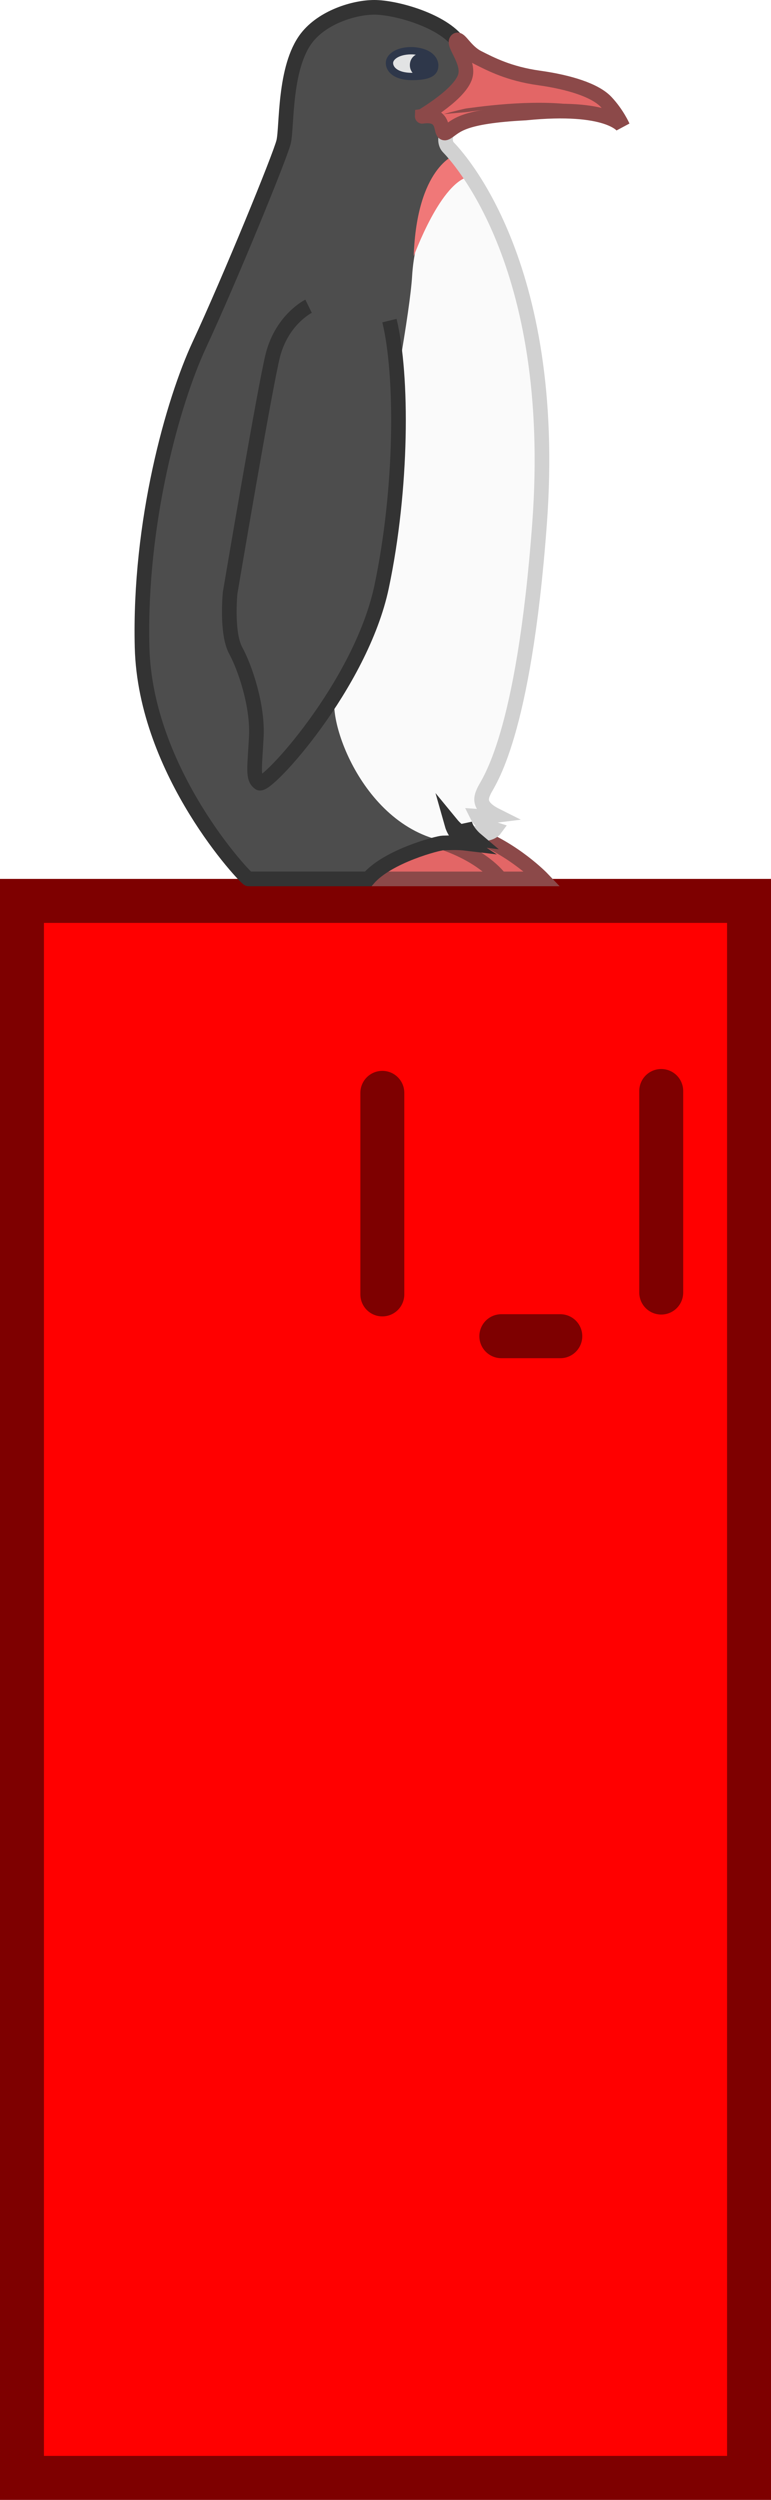 <svg version="1.1" xmlns="http://www.w3.org/2000/svg" xmlns:xlink="http://www.w3.org/1999/xlink" width="26.318" height="85.226" viewBox="0,0,26.318,85.226"><g transform="translate(-226.841,-134.189)"><g data-paper-data="{&quot;isPaintingLayer&quot;:true}" stroke-linejoin="miter" stroke-miterlimit="10" stroke-dasharray="" stroke-dashoffset="0" style="mix-blend-mode: normal"><path d="M227.591,218.664v-53.762h24.818v53.762z" data-paper-data="{&quot;origPos&quot;:null}" fill="#ff0000" fill-rule="nonzero" stroke="#7e0000" stroke-width="1.5" stroke-linecap="butt"/><path d="M239.892,171.446v6.871" data-paper-data="{&quot;origPos&quot;:null}" fill="none" fill-rule="nonzero" stroke="#7e0000" stroke-width="1.5" stroke-linecap="round"/><path d="M249.412,171.383v6.871" data-paper-data="{&quot;origPos&quot;:null}" fill="none" fill-rule="nonzero" stroke="#7e0000" stroke-width="1.5" stroke-linecap="round"/><path d="M245.967,179.742h-2.013" data-paper-data="{&quot;origPos&quot;:null}" fill="none" fill-rule="nonzero" stroke="#7e0000" stroke-width="1.5" stroke-linecap="round"/><path d="M240.855,164.152c0.87,-2.138 2.21,-1.501 2.21,-1.501c1.398,0.507 2.295,1.501 2.295,1.501h-4.506" fill="#e36666" fill-rule="nonzero" stroke="none" stroke-width="1" stroke-linecap="butt"/><path d="M242.984,162.621c1.398,0.507 2.376,1.531 2.376,1.531h-4.59" fill="none" fill-rule="evenodd" stroke="#8c4949" stroke-width="0.5" stroke-linecap="butt"/><path d="M239.409,164.152c1.002,-1.021 2.64,-1.211 2.64,-1.211c1.398,0.507 1.865,1.211 1.865,1.211h-4.506" fill="#e36666" fill-rule="nonzero" stroke="none" stroke-width="1" stroke-linecap="butt"/><path d="M242.05,162.941c1.398,0.507 1.865,1.211 1.865,1.211h-4.59" fill="none" fill-rule="evenodd" stroke="#8c4949" stroke-width="0.5" stroke-linecap="butt"/><path d="M242.432,135.562c1.117,1.235 -0.183,2.737 -0.183,2.737c0,0 -0.457,0.909 0.125,1.17c0.008,4.348 -0.203,13.369 -0.203,13.52c0,0.218 0.487,9.095 0.535,9.265c0.078,0.282 0.359,0.538 0.359,0.538c-0.44,-0.055 -0.792,-0.483 -0.792,-0.483c0.108,0.381 0.494,0.633 0.494,0.633c-0.332,-0.04 -0.664,-0.015 -0.813,-0.014c-0.135,0 -1.868,0.436 -2.546,1.225h-4.089c-0.081,0 -3.52,-3.621 -3.629,-7.896c-0.108,-4.275 1.06,-8.393 1.95,-10.303c1.033,-2.218 2.759,-6.426 2.881,-6.927c0.122,-0.5 0.005,-2.535 0.787,-3.546c0.543,-0.702 1.607,-1.041 2.311,-1.041c0.704,0 2.193,0.437 2.813,1.123" fill="#4d4d4d" fill-rule="nonzero" stroke="none" stroke-width="1" stroke-linecap="butt"/><path d="M242.564,139.704c0,0 0.681,0.924 1.199,2.025c1.137,2.519 1.869,6.256 1.464,10.729c-0.373,4.125 -0.726,6.773 -1.931,8.872c-0.165,0.288 0.474,0.657 0.474,0.657c-0.271,0 -0.63,0.033 -0.63,0.033c0.027,0.34 0.59,0.443 0.59,0.443c-0.779,0.381 -1.009,-0.159 -1.009,-0.159c0.129,0.317 0.31,0.481 0.31,0.481c-0.217,0.014 -0.757,-0.478 -0.757,-0.478c0,0.368 0.494,0.633 0.494,0.633c-3.219,0.021 -4.739,-3.907 -4.495,-5.024c0.244,-1.116 2.492,-11.926 2.636,-14.322c0.144,-2.396 1.656,-3.89 1.656,-3.89" fill="#fafafa" fill-rule="nonzero" stroke="none" stroke-width="1" stroke-linecap="butt"/><path d="M240.963,142.916c0.108,-3.024 1.412,-3.448 1.412,-3.448l0.54,0.729c-1.025,0.133 -1.953,2.755 -1.951,2.719" fill="#f07878" fill-rule="nonzero" stroke="none" stroke-width="1" stroke-linecap="butt"/><path d="M242.104,138.693c0,0 -0.146,0.32 0.041,0.517c0.233,0.245 3.775,3.884 3.114,12.825c-0.542,7.325 -1.757,8.812 -1.893,9.113c-0.091,0.2 -0.249,0.512 0.404,0.839c0,0 -0.403,0.05 -0.63,0.033c0,0 0.153,0.307 0.59,0.443c0,0 -0.217,0.295 -0.948,0.077" fill="none" fill-rule="evenodd" stroke="#d1d1d1" stroke-width="0.5" stroke-linecap="butt"/><path d="M242.706,162.253c0.061,0.286 0.359,0.538 0.359,0.538c-0.44,-0.055 -0.792,-0.483 -0.792,-0.483c0.108,0.381 0.494,0.633 0.494,0.633c-0.332,-0.04 -0.664,-0.015 -0.812,-0.014c-0.135,0 -1.869,0.436 -2.546,1.225h-4.089c-0.081,0 -3.521,-3.621 -3.629,-7.896c-0.108,-4.275 1.061,-8.393 1.95,-10.303c1.033,-2.218 2.759,-6.426 2.881,-6.927c0.122,-0.5 0.005,-2.535 0.787,-3.546c0.544,-0.702 1.607,-1.041 2.311,-1.041c0.704,0 2.217,0.415 2.813,1.123" fill="none" fill-rule="evenodd" stroke="#333333" stroke-width="0.5" stroke-linecap="butt"/><path d="M241.254,138.155c-0.032,0.005 1.376,-0.789 1.483,-1.43c0.081,-0.49 -0.447,-1.031 -0.305,-1.164c0.095,-0.089 0.306,0.383 0.721,0.592c0.444,0.224 1.066,0.551 2.092,0.694c1.026,0.143 1.909,0.419 2.285,0.817c0.376,0.398 0.569,0.837 0.569,0.837c0,0 -0.477,-0.745 -3.321,-0.459c-2.183,0.112 -2.349,0.442 -2.674,0.65c-0.325,0.207 0.064,-0.67 -0.85,-0.538" fill="#e36666" fill-rule="nonzero" stroke="none" stroke-width="1" stroke-linecap="butt"/><path d="M241.985,138.084c0,0 0.091,-0.032 0.252,-0.074c0.081,-0.02 0.18,-0.044 0.292,-0.073c0.057,-0.013 0.117,-0.027 0.181,-0.042c0.064,-0.014 0.132,-0.018 0.203,-0.029c0.566,-0.077 1.325,-0.158 2.089,-0.171c0.382,-0.007 0.764,0.003 1.121,0.035c0.179,0.016 0.351,0.039 0.514,0.065c0.163,0.029 0.316,0.062 0.455,0.1c0.069,0.023 0.137,0.036 0.199,0.062c0.06,0.028 0.117,0.054 0.171,0.079c0.104,0.057 0.194,0.105 0.263,0.156c0.072,0.045 0.12,0.091 0.154,0.12c0.034,0.029 0.052,0.045 0.052,0.045c0,0 -0.021,-0.012 -0.059,-0.035c-0.039,-0.023 -0.093,-0.057 -0.169,-0.09c-0.073,-0.038 -0.168,-0.072 -0.275,-0.11c-0.11,-0.033 -0.234,-0.065 -0.367,-0.108c-0.136,-0.036 -0.284,-0.069 -0.443,-0.097c-0.16,-0.025 -0.329,-0.048 -0.505,-0.064c-0.352,-0.032 -0.73,-0.041 -1.108,-0.035c-0.757,0.012 -1.512,0.093 -2.074,0.17c-0.14,0.025 -0.27,0.035 -0.386,0.042c-0.115,0.01 -0.216,0.019 -0.299,0.026c-0.083,0.008 -0.148,0.014 -0.193,0.019c-0.044,0.004 -0.068,0.009 -0.068,0.009" fill="#8c4949" fill-rule="nonzero" stroke="none" stroke-width="1" stroke-linecap="butt"/><path d="M241.254,138.155c-0.032,0.005 1.376,-0.789 1.483,-1.43c0.081,-0.49 -0.447,-1.031 -0.305,-1.164c0.095,-0.089 0.306,0.383 0.721,0.592c0.444,0.224 1.066,0.551 2.092,0.694c1.026,0.143 1.909,0.419 2.285,0.817c0.376,0.398 0.569,0.837 0.569,0.837c0,0 -0.477,-0.745 -3.321,-0.459c-2.183,0.112 -2.349,0.442 -2.674,0.65c-0.325,0.207 0.064,-0.67 -0.85,-0.538z" fill="none" fill-rule="evenodd" stroke="#8c4949" stroke-width="0.5" stroke-linecap="butt"/><path d="M240.137,136.293c0.025,-0.214 0.335,-0.408 0.812,-0.388c0.635,0.051 0.733,0.373 0.731,0.5c-0.003,0.155 -0.045,0.378 -0.771,0.378c-0.62,0 -0.795,-0.298 -0.772,-0.49" fill="#e2e3e4" fill-rule="nonzero" stroke="none" stroke-width="1" stroke-linecap="butt"/><path d="M241.036,136.777c0,0 -0.249,-0.153 -0.198,-0.444c0.051,-0.29 0.349,-0.354 0.461,-0.344c0.112,0.01 0.202,0.106 0.202,0.106c0,0 0.24,0.181 0.18,0.38c-0.061,0.199 -0.362,0.288 -0.362,0.288c0,0 -0.243,0.034 -0.283,0.013" fill="#2e374a" fill-rule="nonzero" stroke="none" stroke-width="1" stroke-linecap="butt"/><path d="M240.137,136.307c0.025,-0.214 0.335,-0.408 0.812,-0.388c0.635,0.051 0.733,0.373 0.731,0.5c-0.003,0.155 -0.045,0.378 -0.771,0.378c-0.62,0 -0.795,-0.298 -0.772,-0.49z" fill="none" fill-rule="evenodd" stroke="#2e374a" stroke-width="0.25" stroke-linecap="butt"/><path d="M240.135,145.119c0.455,1.879 0.439,5.718 -0.266,9.067c-0.704,3.349 -3.927,6.862 -4.171,6.698c-0.244,-0.163 -0.162,-0.517 -0.108,-1.579c0.054,-1.062 -0.379,-2.342 -0.704,-2.941c-0.325,-0.599 -0.19,-1.96 -0.19,-1.96c0,0 1.214,-7.184 1.465,-8.126c0.323,-1.214 1.213,-1.649 1.213,-1.649" fill="#4d4d4d" fill-rule="nonzero" stroke="none" stroke-width="1" stroke-linecap="butt"/><path d="M240.135,145.119c0.455,1.879 0.439,5.718 -0.266,9.067c-0.704,3.349 -3.927,6.862 -4.171,6.698c-0.244,-0.163 -0.162,-0.517 -0.108,-1.579c0.054,-1.062 -0.379,-2.342 -0.704,-2.941c-0.325,-0.599 -0.19,-1.96 -0.19,-1.96c0,0 1.214,-7.184 1.465,-8.126c0.323,-1.214 1.213,-1.649 1.213,-1.649" fill="none" fill-rule="evenodd" stroke="#333333" stroke-width="0.5" stroke-linecap="butt"/></g></g></svg>